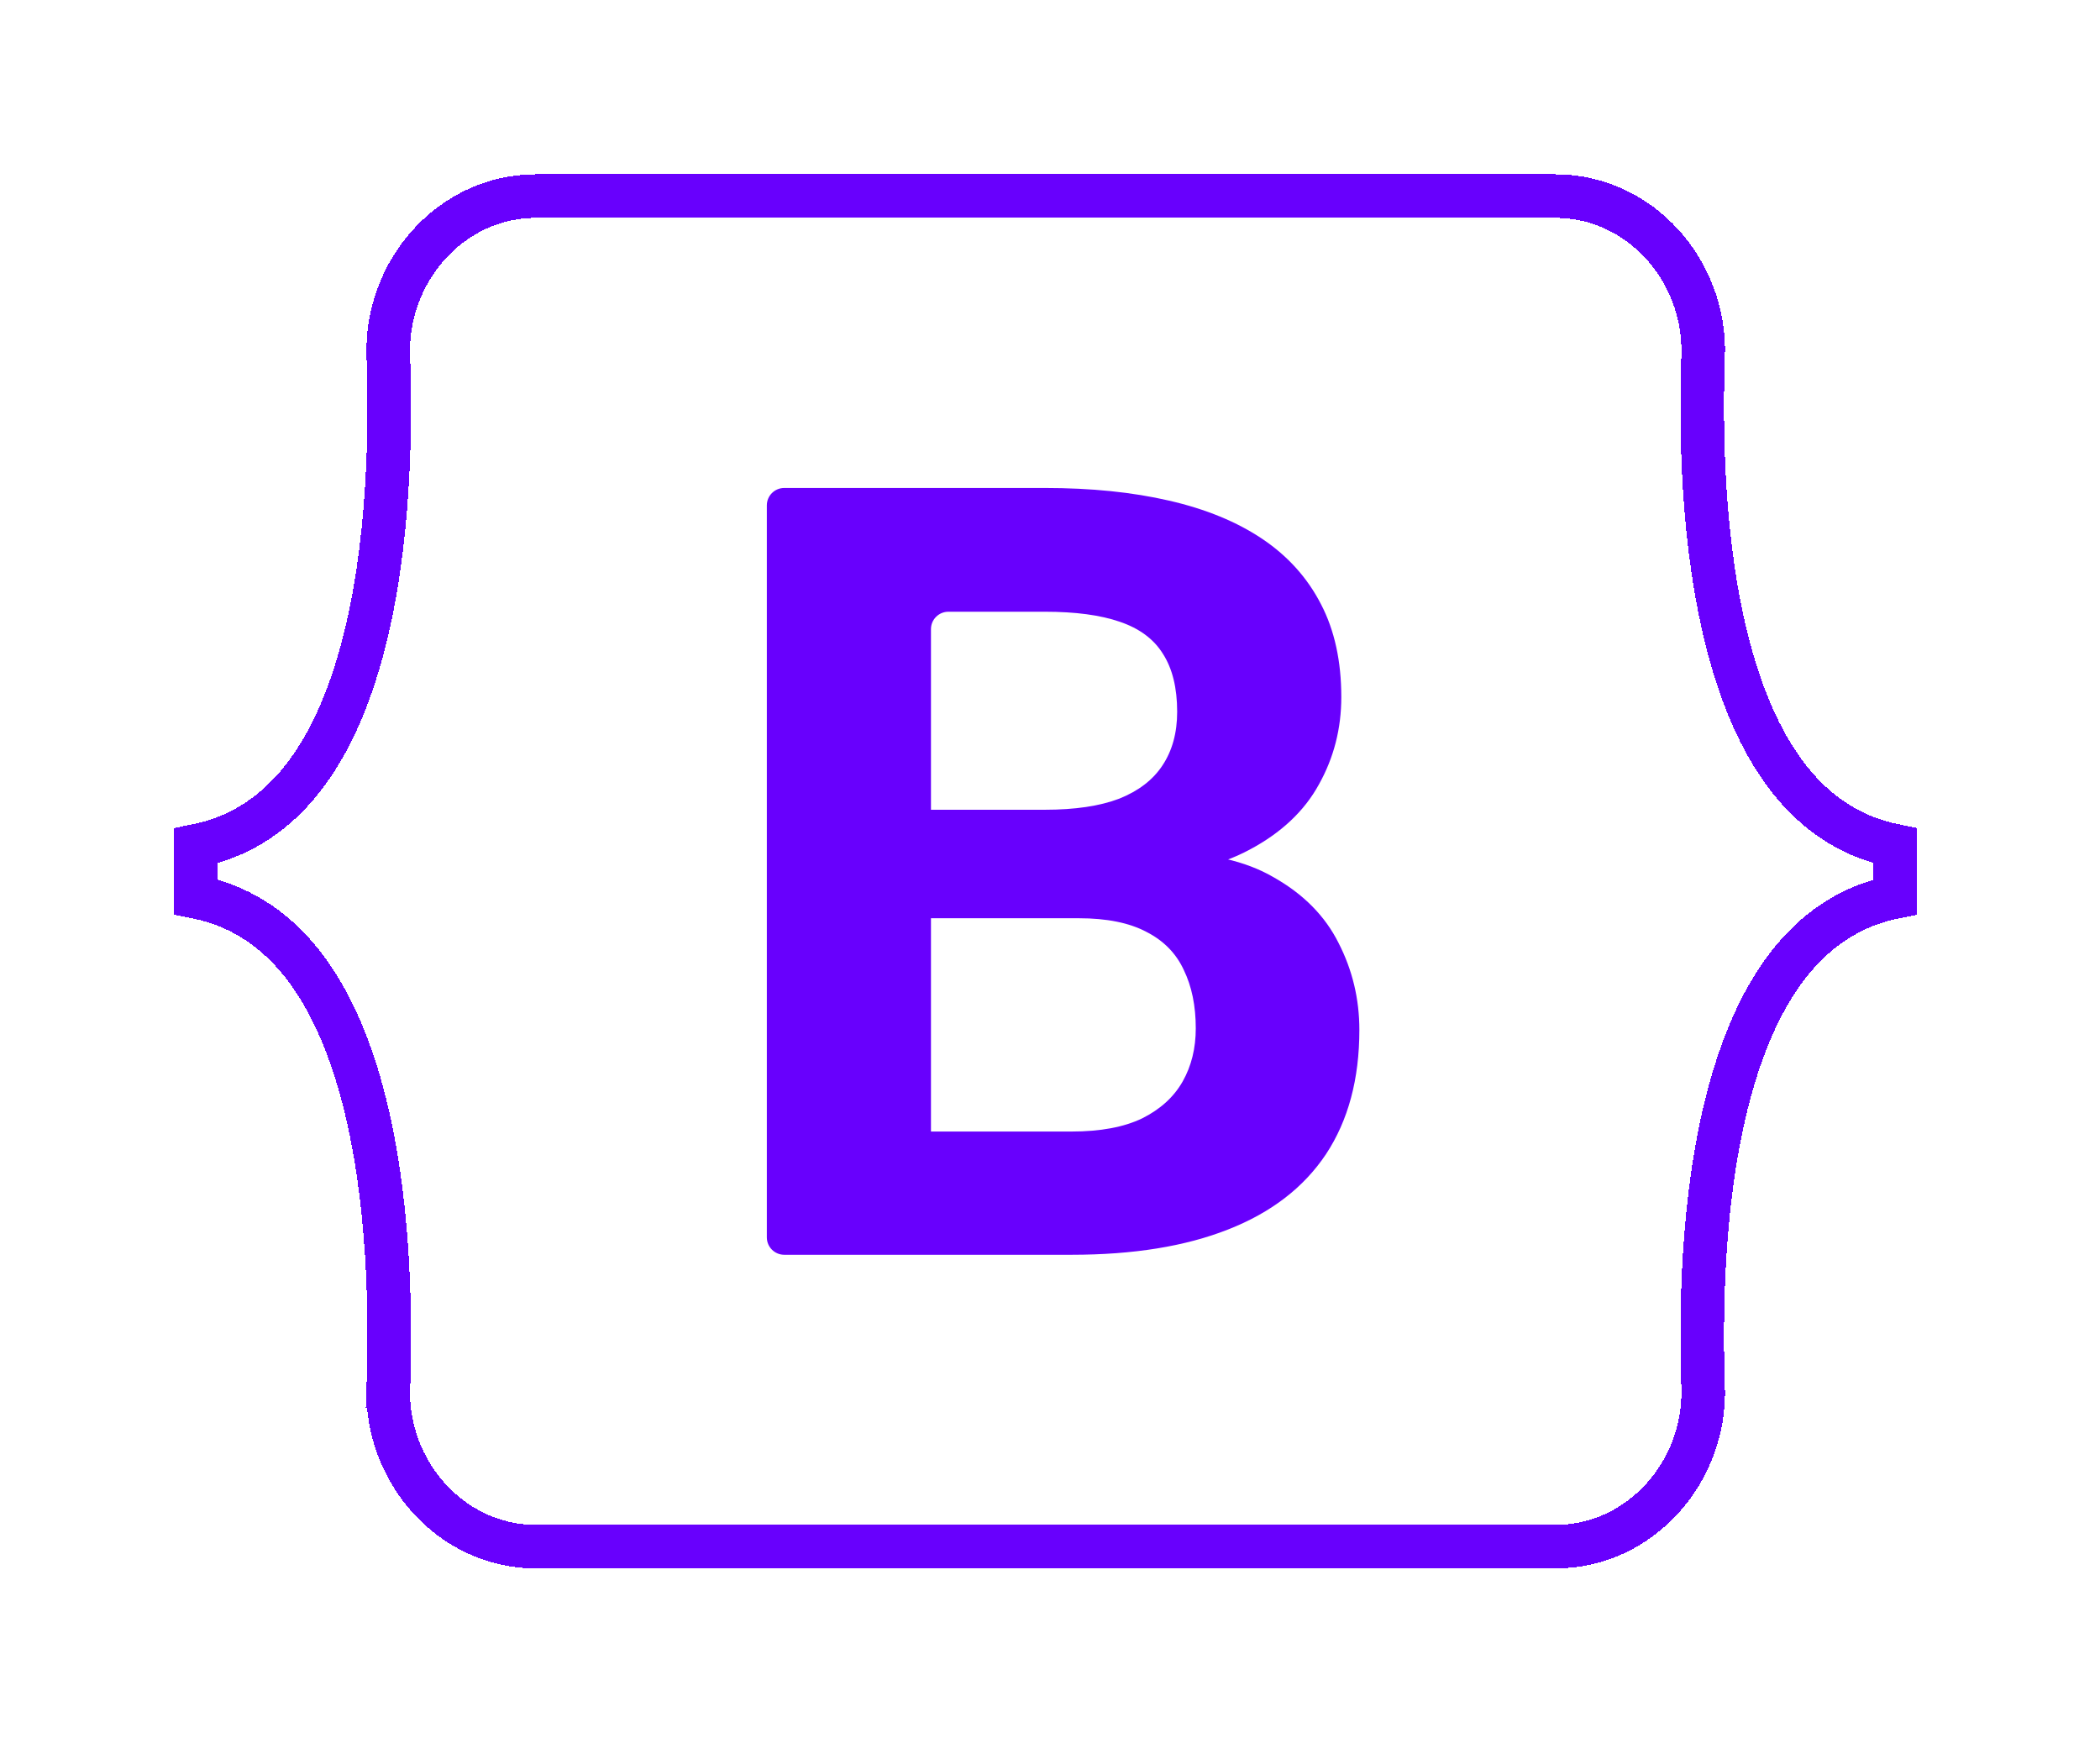 <svg width="241" height="200" viewBox="0 0 241 200" fill="none" xmlns="http://www.w3.org/2000/svg">
<g filter="url(#filter0_d_77_7350)">
<path d="M44.564 30.822L44.564 30.822C44.23 21.193 51.706 12.501 61.542 12.5C61.542 12.5 61.543 12.5 61.544 12.5H178.478C188.314 12.5 195.79 21.194 195.455 30.822C195.089 41.356 195.548 55.228 199.066 66.668L199.066 66.669C202.341 77.317 207.992 85.171 217.503 87.074V92.925C207.991 94.827 202.341 102.683 199.066 113.331L199.066 113.332C195.549 124.774 195.089 138.643 195.455 149.178C195.79 158.807 188.314 167.5 178.478 167.5H61.545C51.706 167.5 44.229 158.805 44.564 149.178L42.065 149.091L44.564 149.178C44.93 138.644 44.471 124.774 40.953 113.332L40.953 113.332C37.678 102.68 32.014 94.829 22.503 92.926V87.075C32.015 85.173 37.678 77.318 40.954 66.669L40.954 66.668C44.471 55.226 44.93 41.356 44.564 30.822Z" stroke="#6800FD" stroke-width="5" shape-rendering="crispEdges"/>
</g>
<g filter="url(#filter1_d_77_7350)">
<path d="M123.792 95.379H102.289C101.193 95.379 100.301 94.496 100.29 93.399L100.204 84.949C100.193 83.836 101.092 82.929 102.204 82.929H119.9C123.374 82.929 126.22 82.505 128.439 81.659C130.657 80.773 132.311 79.504 133.399 77.852C134.529 76.159 135.094 74.104 135.094 71.687C135.094 68.947 134.55 66.731 133.462 65.038C132.415 63.346 130.762 62.117 128.502 61.352C126.283 60.586 123.416 60.203 119.9 60.203H108.839C107.735 60.203 106.839 61.099 106.839 62.203V132C106.839 133.105 105.944 134 104.839 134H90.003C88.898 134 88.003 133.105 88.003 132V48C88.003 46.895 88.898 46 90.003 46H119.9C125.216 46 129.967 46.483 134.153 47.45C138.38 48.418 141.959 49.888 144.889 51.863C147.819 53.837 150.059 56.335 151.608 59.357C153.157 62.339 153.931 65.885 153.931 69.995C153.931 73.621 153.073 76.965 151.357 80.028C149.682 83.09 147.024 85.588 143.382 87.522C139.928 89.378 135.451 90.436 129.952 90.697C129.501 90.718 129.068 90.885 128.724 91.177L123.792 95.379ZM122.976 134H98.453C96.953 134 95.987 132.409 96.679 131.078L101.947 120.935C102.291 120.273 102.975 119.857 103.722 119.857H122.976C126.283 119.857 128.983 119.353 131.076 118.346C133.169 117.299 134.718 115.888 135.722 114.115C136.727 112.342 137.229 110.308 137.229 108.011C137.229 105.432 136.769 103.196 135.848 101.302C134.969 99.408 133.546 97.958 131.578 96.951C129.611 95.903 127.016 95.379 123.792 95.379H107.667C106.554 95.379 105.656 94.471 105.667 93.359L105.752 84.908C105.763 83.812 106.655 82.929 107.752 82.929H127.475C128.048 82.929 128.593 83.174 128.973 83.603L132.1 87.136C132.486 87.573 133.044 87.817 133.627 87.82C138.77 87.852 142.943 88.8 146.145 90.665C149.578 92.599 152.068 95.117 153.617 98.22C155.208 101.322 156.003 104.647 156.003 108.192C156.003 113.833 154.726 118.588 152.173 122.456C149.619 126.284 145.873 129.165 140.934 131.099C136.036 133.033 130.05 134 122.976 134Z" fill="#6800FD"/>
</g>
<defs>
<filter id="filter0_d_77_7350" x="0.003" y="0" width="240" height="200" filterUnits="userSpaceOnUse" color-interpolation-filters="sRGB">
<feFlood flood-opacity="0" result="BackgroundImageFix"/>
<feColorMatrix in="SourceAlpha" type="matrix" values="0 0 0 0 0 0 0 0 0 0 0 0 0 0 0 0 0 0 127 0" result="hardAlpha"/>
<feOffset dy="10"/>
<feGaussianBlur stdDeviation="10"/>
<feComposite in2="hardAlpha" operator="out"/>
<feColorMatrix type="matrix" values="0 0 0 0 0.467 0 0 0 0 0.118 0 0 0 0 0.969 0 0 0 0.2 0"/>
<feBlend mode="normal" in2="BackgroundImageFix" result="effect1_dropShadow_77_7350"/>
<feBlend mode="normal" in="SourceGraphic" in2="effect1_dropShadow_77_7350" result="shape"/>
</filter>
<filter id="filter1_d_77_7350" x="68.003" y="36" width="108" height="128" filterUnits="userSpaceOnUse" color-interpolation-filters="sRGB">
<feFlood flood-opacity="0" result="BackgroundImageFix"/>
<feColorMatrix in="SourceAlpha" type="matrix" values="0 0 0 0 0 0 0 0 0 0 0 0 0 0 0 0 0 0 127 0" result="hardAlpha"/>
<feOffset dy="10"/>
<feGaussianBlur stdDeviation="10"/>
<feComposite in2="hardAlpha" operator="out"/>
<feColorMatrix type="matrix" values="0 0 0 0 0.467 0 0 0 0 0.118 0 0 0 0 0.969 0 0 0 0.2 0"/>
<feBlend mode="normal" in2="BackgroundImageFix" result="effect1_dropShadow_77_7350"/>
<feBlend mode="normal" in="SourceGraphic" in2="effect1_dropShadow_77_7350" result="shape"/>
</filter>
</defs>
</svg>
